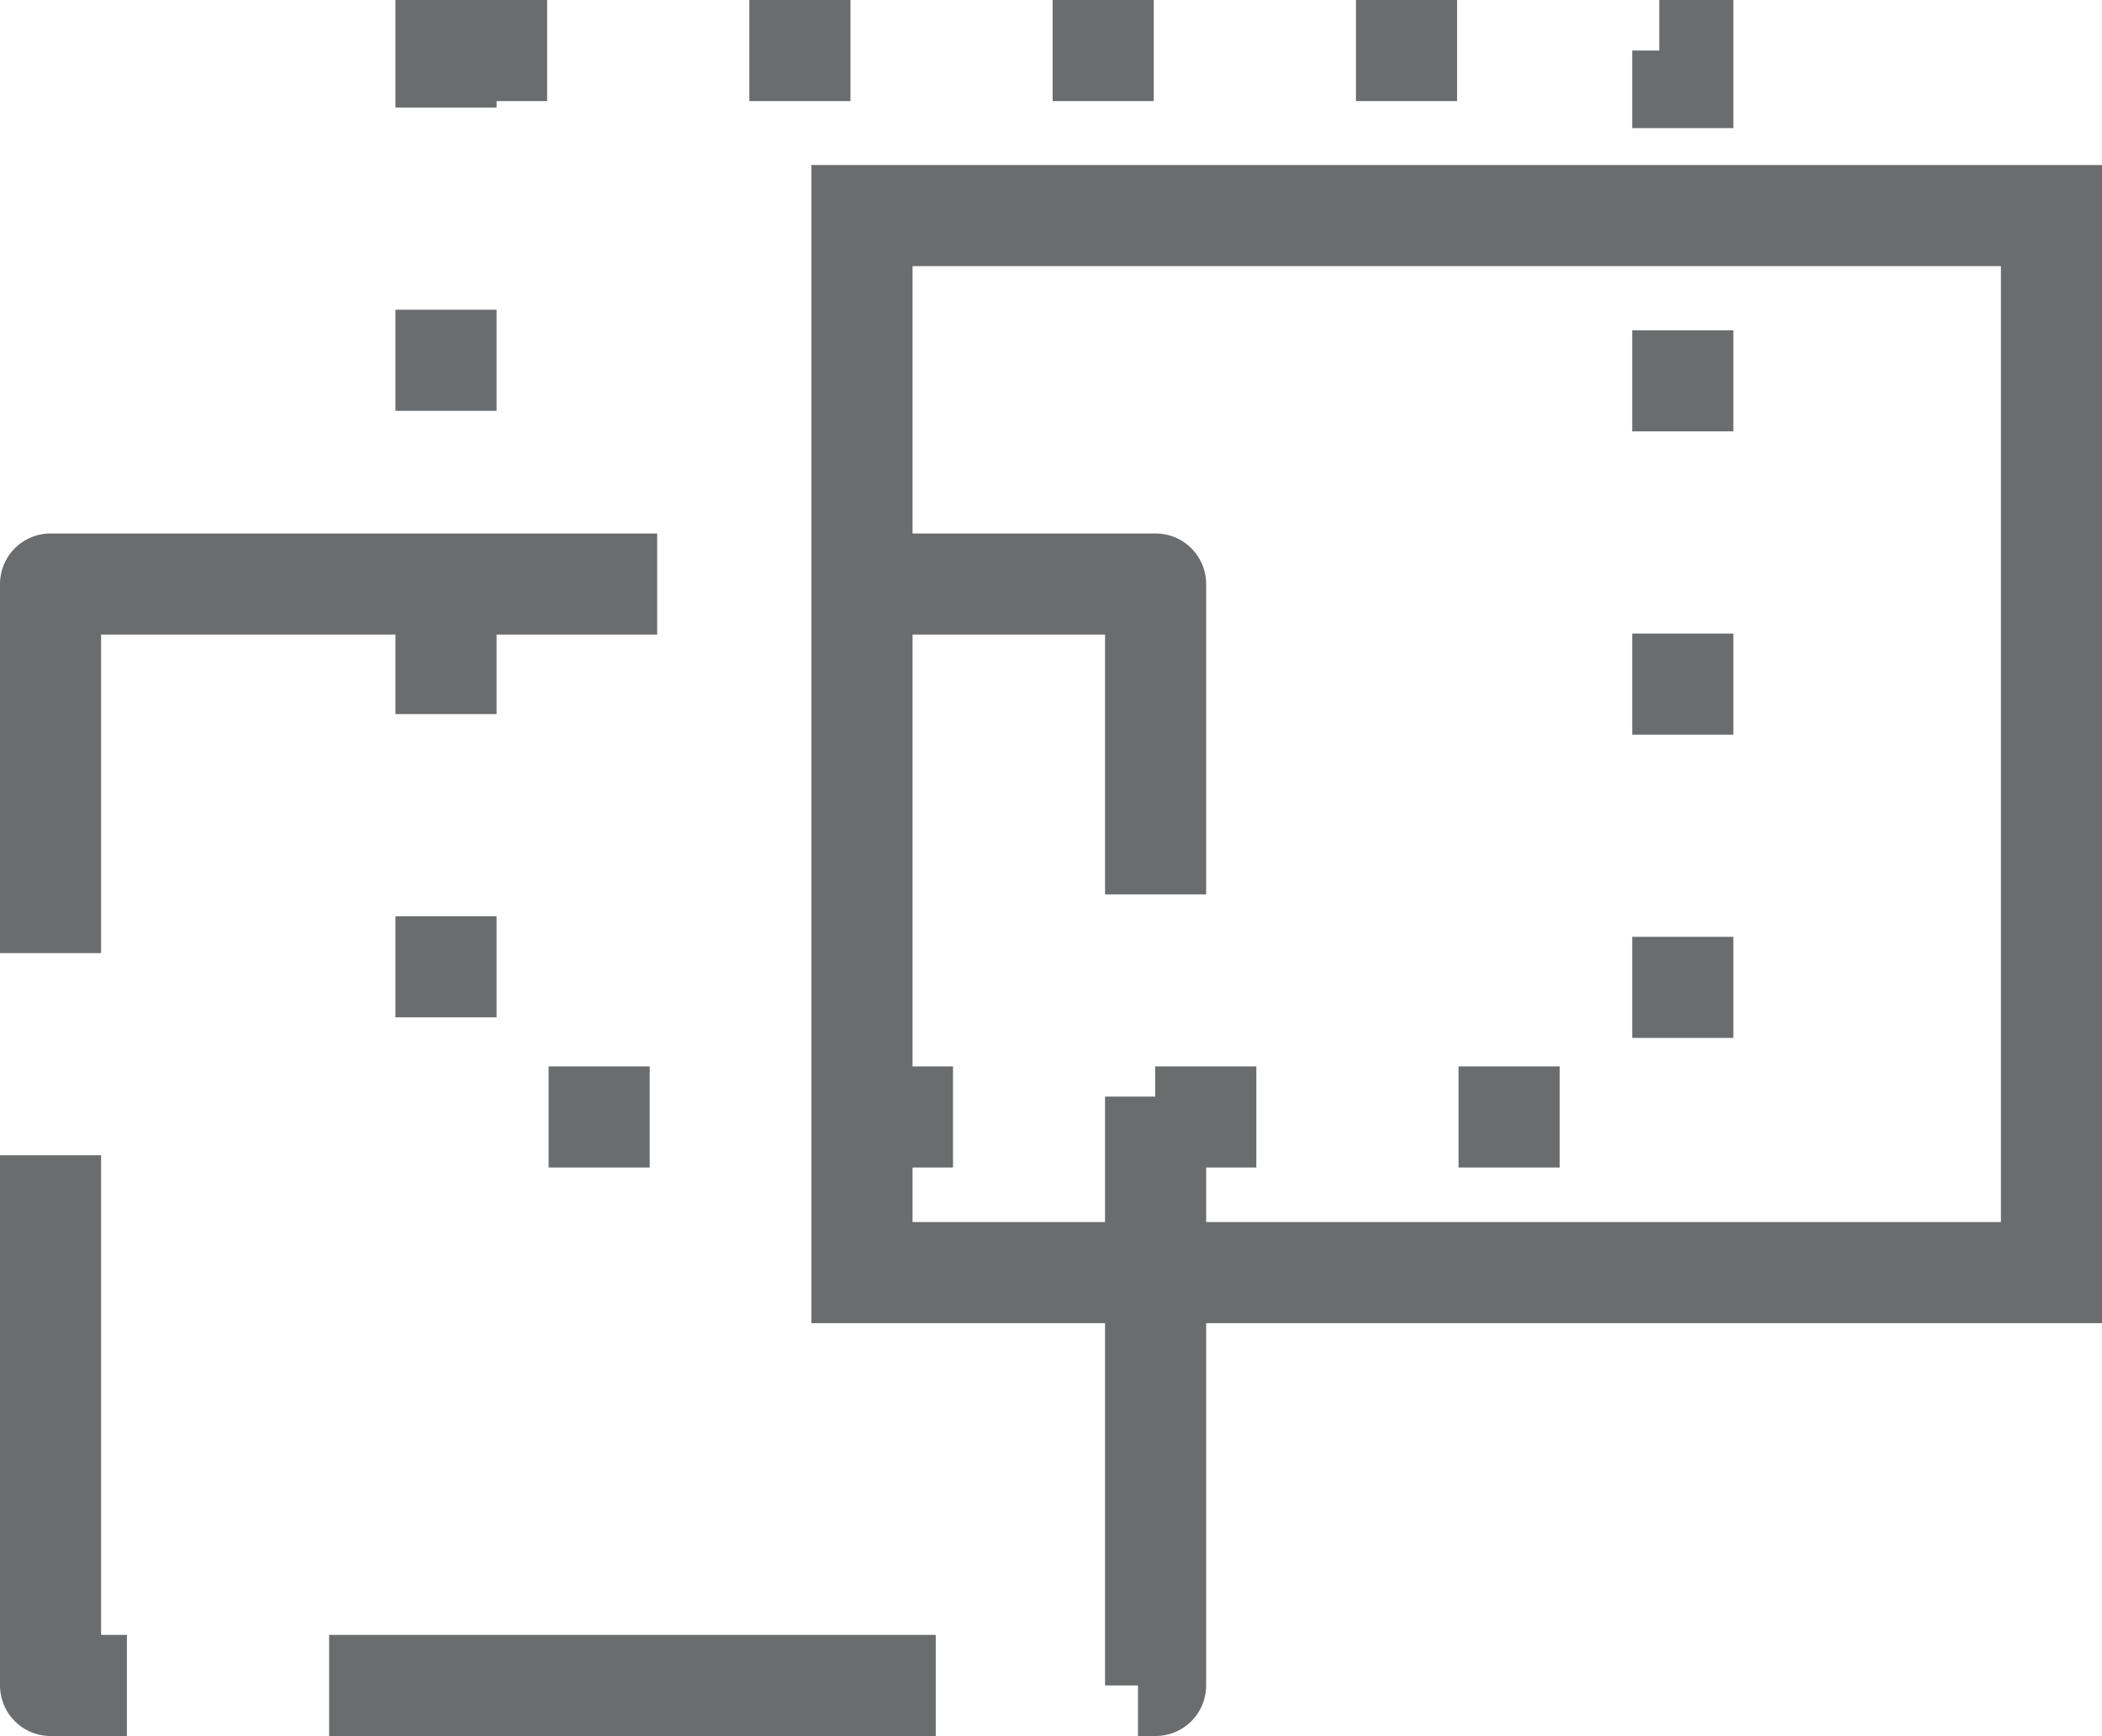 <?xml version="1.0" encoding="UTF-8" standalone="no"?>
<!-- Created with Inkscape (http://www.inkscape.org/) -->

<svg
   width="166.324mm"
   height="137.385mm"
   viewBox="0 0 166.324 137.385"
   version="1.1"
   id="svg5"
   sodipodi:docname="icon.svg"
   inkscape:version="1.1.2 (0a00cf5339, 2022-02-04)"
   xmlns:inkscape="http://www.inkscape.org/namespaces/inkscape"
   xmlns:sodipodi="http://sodipodi.sourceforge.net/DTD/sodipodi-0.dtd"
   xmlns="http://www.w3.org/2000/svg"
   xmlns:svg="http://www.w3.org/2000/svg">
  <sodipodi:namedview
     id="namedview7"
     pagecolor="#ffffff"
     bordercolor="#666666"
     borderopacity="1.0"
     inkscape:pageshadow="2"
     inkscape:pageopacity="0.0"
     inkscape:pagecheckerboard="true"
     inkscape:document-units="mm"
     showgrid="false"
     inkscape:zoom="0.5316594"
     inkscape:cx="192.7926"
     inkscape:cy="431.66734"
     inkscape:window-width="1172"
     inkscape:window-height="1344"
     inkscape:window-x="74"
     inkscape:window-y="55"
     inkscape:window-maximized="0"
     inkscape:current-layer="layer1"
     showguides="false" />
  <defs
     id="defs2" />
  <g
     inkscape:label="Layer 1"
     inkscape:groupmode="layer"
     id="layer1"
     transform="translate(-5.227,-37.624)">
    <rect
       style="opacity:1;fill:none;stroke:#6a6c6e;stroke-width:8;stroke-linejoin:round;stroke-miterlimit:4;stroke-dasharray:48, 16;stroke-dashoffset:0;stroke-opacity:1"
       id="rect846"
       width="87.438"
       height="87.166"
       x="9.227"
       y="83.842" />
    <rect
       style="opacity:1;fill:none;stroke:#6a6c6e;stroke-width:8;stroke-miterlimit:4;stroke-dasharray:8, 16;stroke-dashoffset:0;stroke-opacity:1"
       id="rect892"
       width="97.862"
       height="84.393"
       x="40.519"
       y="41.624" />
    <rect
       style="fill:none;stroke:#6a6c6e;stroke-width:8;stroke-miterlimit:4;stroke-dasharray:none;stroke-dashoffset:0;stroke-opacity:1"
       id="rect892-3"
       width="94.118"
       height="83.652"
       x="73.433"
       y="54.684" />
  </g>
</svg>
